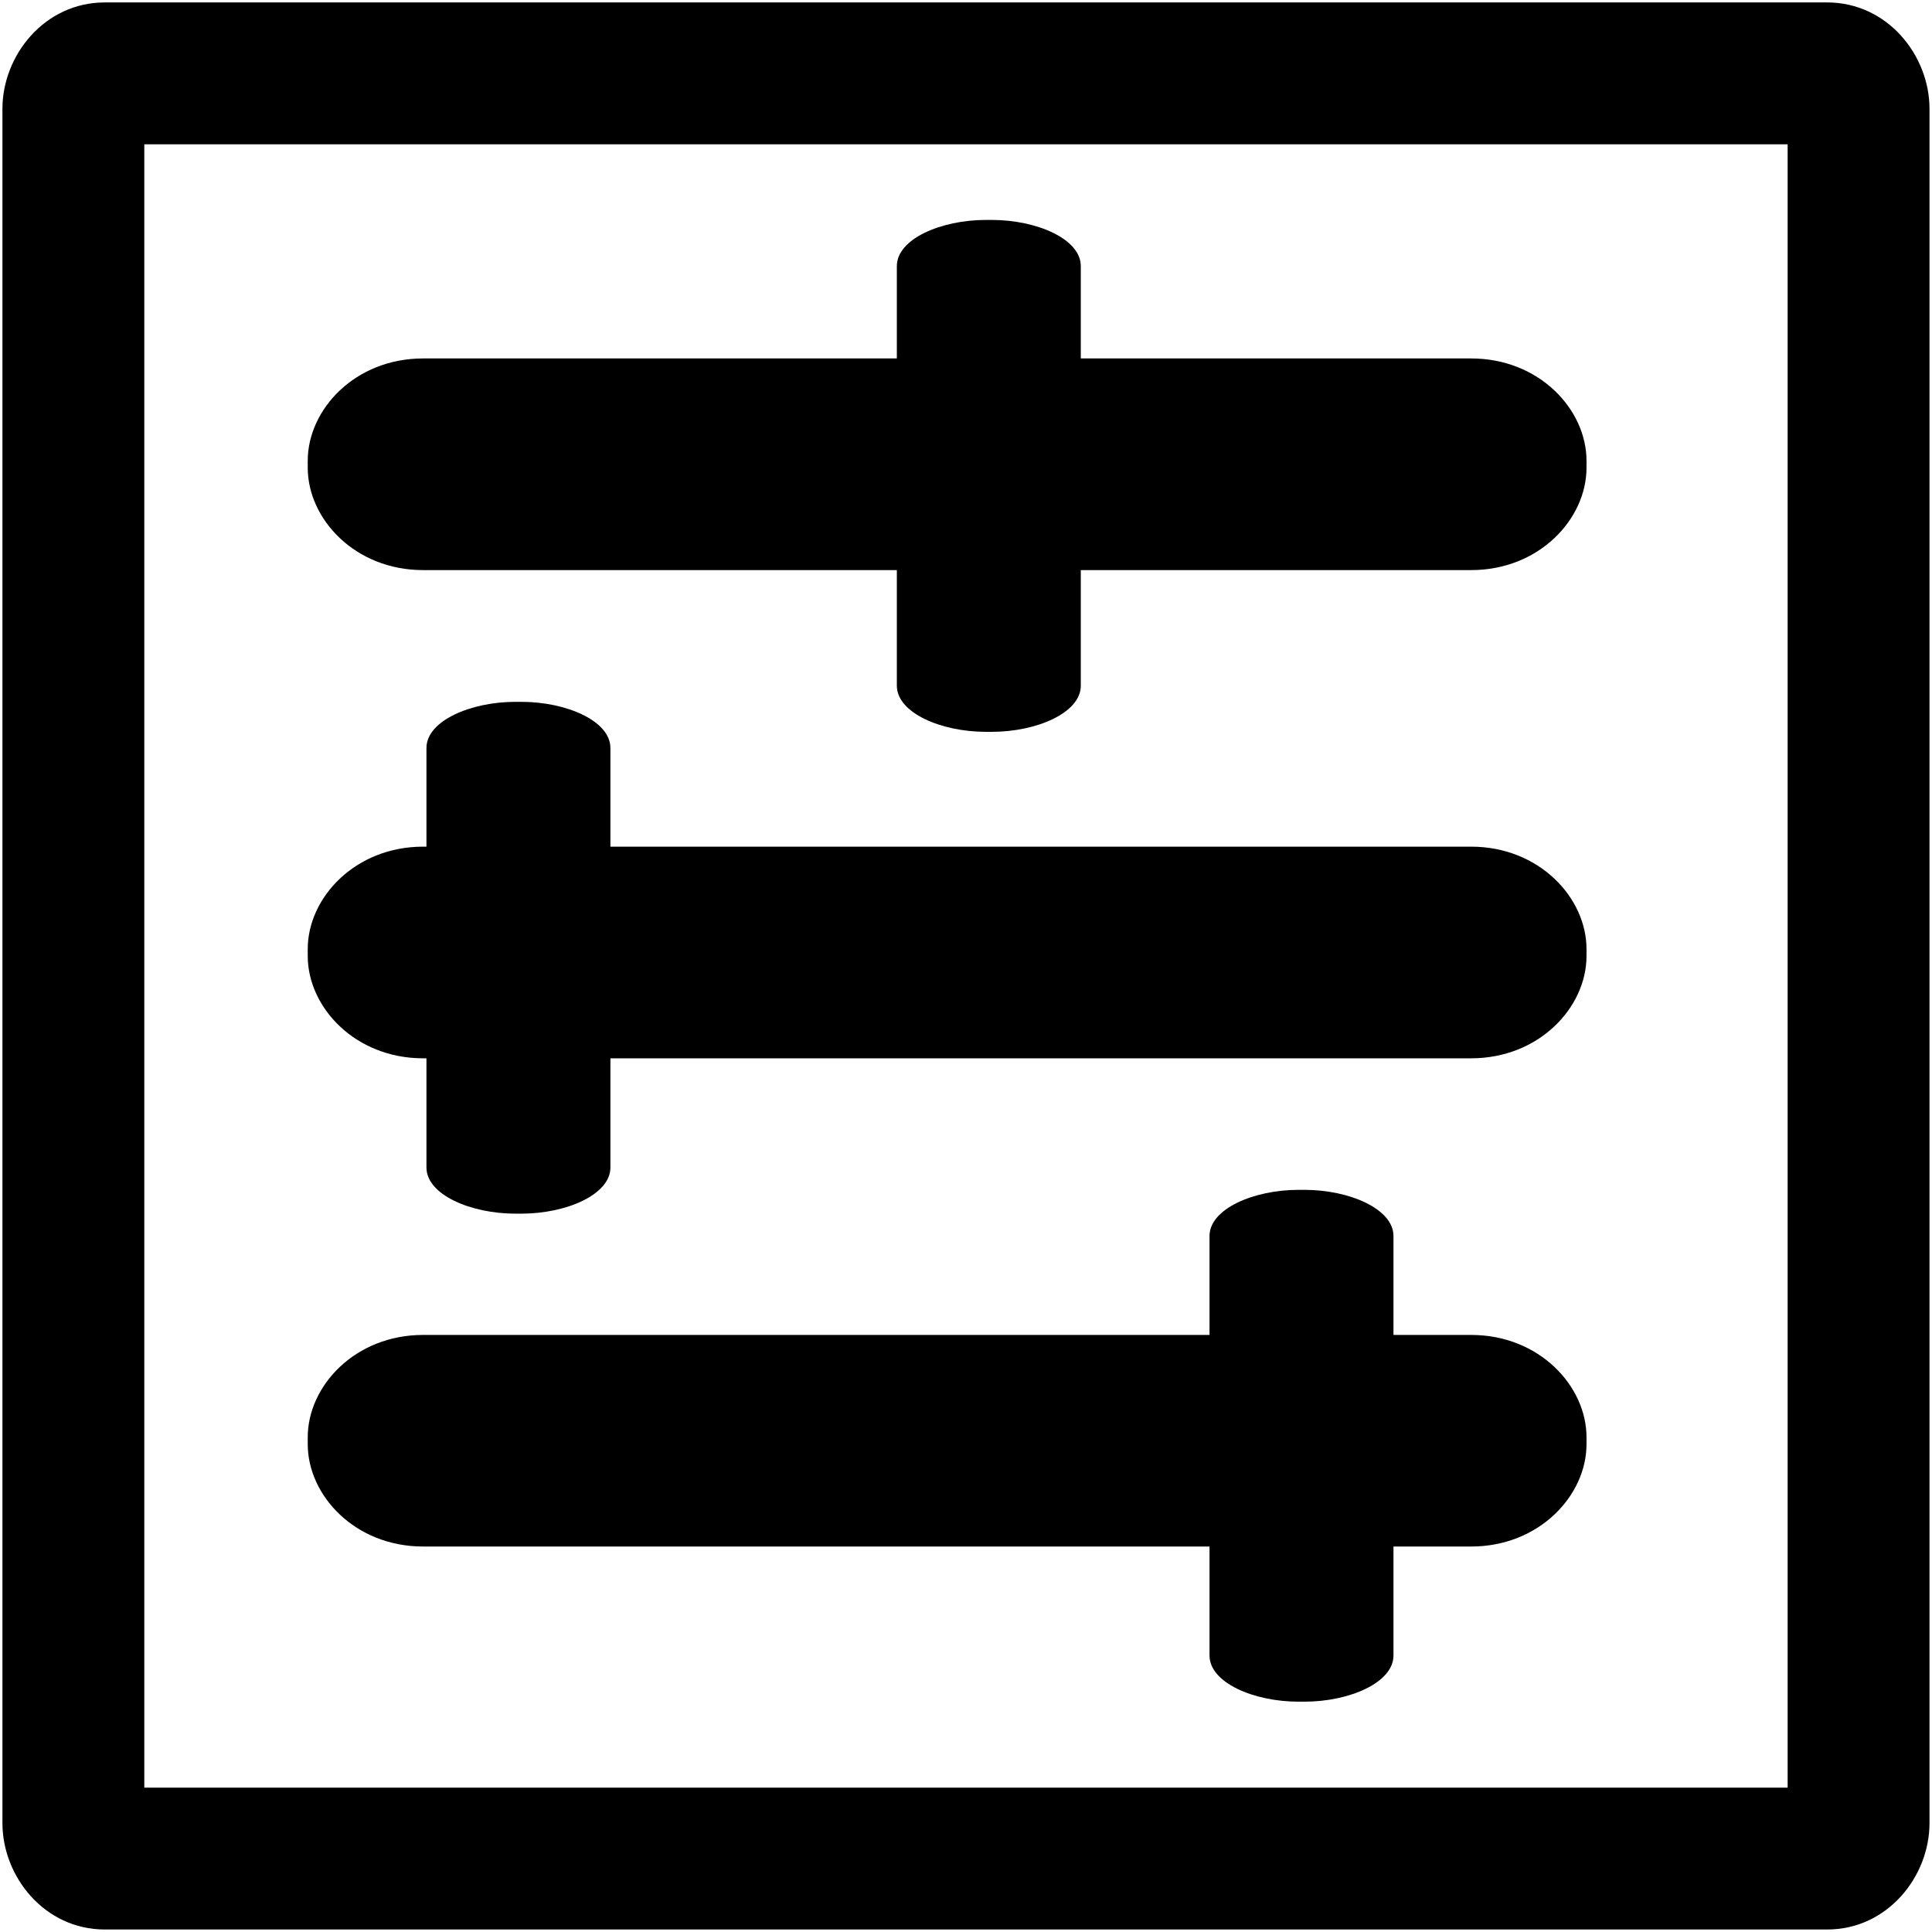 <?xml version="1.0" encoding="UTF-8"?>
<!DOCTYPE svg PUBLIC "-//W3C//DTD SVG 1.1//EN" "http://www.w3.org/Graphics/SVG/1.1/DTD/svg11.dtd">
<svg version="1.2" width="293.75mm" height="293.75mm" viewBox="0 0 29375 29375" preserveAspectRatio="xMidYMid" fill-rule="evenodd" stroke-width="28.222" stroke-linejoin="round" xmlns="http://www.w3.org/2000/svg" xmlns:ooo="http://xml.openoffice.org/svg/export" xmlns:xlink="http://www.w3.org/1999/xlink" xmlns:presentation="http://sun.com/xmlns/staroffice/presentation" xmlns:smil="http://www.w3.org/2001/SMIL20/" xmlns:anim="urn:oasis:names:tc:opendocument:xmlns:animation:1.0" xml:space="preserve">
 <defs class="ClipPathGroup">
  <clipPath id="presentation_clip_path" clipPathUnits="userSpaceOnUse">
   <rect x="0" y="0" width="29375" height="29375"/>
  </clipPath>
  <clipPath id="presentation_clip_path_shrink" clipPathUnits="userSpaceOnUse">
   <rect x="29" y="29" width="29317" height="29317"/>
  </clipPath>
 </defs>
 <defs class="TextShapeIndex">
  <g ooo:slide="id1" ooo:id-list="id3"/>
 </defs>
 <defs class="EmbeddedBulletChars">
  <g id="bullet-char-template-57356" transform="scale(0,-0)">
   <path d="M 580,1141 L 1163,571 580,0 -4,571 580,1141 Z"/>
  </g>
  <g id="bullet-char-template-57354" transform="scale(0,-0)">
   <path d="M 8,1128 L 1137,1128 1137,0 8,0 8,1128 Z"/>
  </g>
  <g id="bullet-char-template-10146" transform="scale(0,-0)">
   <path d="M 174,0 L 602,739 174,1481 1456,739 174,0 Z M 1358,739 L 309,1346 659,739 1358,739 Z"/>
  </g>
  <g id="bullet-char-template-10132" transform="scale(0,-0)">
   <path d="M 2015,739 L 1276,0 717,0 1260,543 174,543 174,936 1260,936 717,1481 1274,1481 2015,739 Z"/>
  </g>
  <g id="bullet-char-template-10007" transform="scale(0,-0)">
   <path d="M 0,-2 C -7,14 -16,27 -25,37 L 356,567 C 262,823 215,952 215,954 215,979 228,992 255,992 264,992 276,990 289,987 310,991 331,999 354,1012 L 381,999 492,748 772,1049 836,1024 860,1049 C 881,1039 901,1025 922,1006 886,937 835,863 770,784 769,783 710,716 594,584 L 774,223 C 774,196 753,168 711,139 L 727,119 C 717,90 699,76 672,76 641,76 570,178 457,381 L 164,-76 C 142,-110 111,-127 72,-127 30,-127 9,-110 8,-76 1,-67 -2,-52 -2,-32 -2,-23 -1,-13 0,-2 Z"/>
  </g>
  <g id="bullet-char-template-10004" transform="scale(0,-0)">
   <path d="M 285,-33 C 182,-33 111,30 74,156 52,228 41,333 41,471 41,549 55,616 82,672 116,743 169,778 240,778 293,778 328,747 346,684 L 369,508 C 377,444 397,411 428,410 L 1163,1116 C 1174,1127 1196,1133 1229,1133 1271,1133 1292,1118 1292,1087 L 1292,965 C 1292,929 1282,901 1262,881 L 442,47 C 390,-6 338,-33 285,-33 Z"/>
  </g>
  <g id="bullet-char-template-9679" transform="scale(0,-0)">
   <path d="M 813,0 C 632,0 489,54 383,161 276,268 223,411 223,592 223,773 276,916 383,1023 489,1130 632,1184 813,1184 992,1184 1136,1130 1245,1023 1353,916 1407,772 1407,592 1407,412 1353,268 1245,161 1136,54 992,0 813,0 Z"/>
  </g>
  <g id="bullet-char-template-8226" transform="scale(0,-0)">
   <path d="M 346,457 C 273,457 209,483 155,535 101,586 74,649 74,723 74,796 101,859 155,911 209,963 273,989 346,989 419,989 480,963 531,910 582,859 608,796 608,723 608,648 583,586 532,535 482,483 420,457 346,457 Z"/>
  </g>
  <g id="bullet-char-template-8211" transform="scale(0,-0)">
   <path d="M -4,459 L 1135,459 1135,606 -4,606 -4,459 Z"/>
  </g>
  <g id="bullet-char-template-61548" transform="scale(0,-0)">
   <path d="M 173,740 C 173,903 231,1043 346,1159 462,1274 601,1332 765,1332 928,1332 1067,1274 1183,1159 1299,1043 1357,903 1357,740 1357,577 1299,437 1183,322 1067,206 928,148 765,148 601,148 462,206 346,322 231,437 173,577 173,740 Z"/>
  </g>
 </defs>
 <defs class="TextEmbeddedBitmaps"/>
 <g>
  <g id="id2" class="Master_Slide">
   <g id="bg-id2" class="Background"/>
   <g id="bo-id2" class="BackgroundObjects"/>
  </g>
 </g>
 <g class="SlideGroup">
  <g>
   <g id="container-id1">
    <g id="id1" class="Slide" clip-path="url(#presentation_clip_path)">
     <g class="Page">
      <g class="Graphic">
       <g id="id3">
        <rect class="BoundingBox" stroke="none" fill="none" x="-13" y="-13" width="29401" height="29401"/>
        <path fill="rgb(0,0,0)" stroke="none" d="M 29337,1654 C 29337,842 28698,37 27781,37 L 1593,37 C 676,37 37,842 37,1654 L 37,27720 C 37,28532 676,29337 1593,29337 L 27781,29337 C 28698,29337 29337,28532 29337,27720 L 29337,1654 Z M 27180,2194 L 27180,27180 2194,27180 2194,2194 27180,2194 Z"/>
        <path fill="rgb(0,0,0)" stroke="none" d="M 24122,7006 C 24122,6225 23402,5450 22368,5450 L 16433,5450 16433,4046 C 16433,3632 15760,3344 15081,3344 L 14989,3344 C 14310,3344 13636,3632 13636,4046 L 13636,5450 6433,5450 C 5399,5450 4679,6225 4679,7006 L 4679,7111 C 4679,7893 5399,8668 6433,8668 L 13636,8668 13636,10425 C 13636,10839 14310,11127 14989,11127 L 15081,11127 C 15760,11127 16433,10839 16433,10425 L 16433,8668 22368,8668 C 23402,8668 24122,7893 24122,7111 L 24122,7006 Z"/>
        <path fill="rgb(0,0,0)" stroke="none" d="M 24122,14430 C 24122,13649 23402,12873 22368,12873 L 9281,12873 9281,11373 C 9281,10959 8607,10671 7928,10671 L 7837,10671 C 7158,10671 6484,10959 6484,11373 L 6484,12873 6433,12873 C 5399,12873 4679,13649 4679,14430 L 4679,14535 C 4679,15316 5399,16091 6433,16091 L 6484,16091 6484,17751 C 6484,18165 7158,18453 7837,18453 L 7928,18453 C 8607,18453 9281,18165 9281,17751 L 9281,16091 22368,16091 C 23402,16091 24122,15316 24122,14535 L 24122,14430 Z"/>
        <path fill="rgb(0,0,0)" stroke="none" d="M 24122,21853 C 24122,21072 23402,20297 22368,20297 L 21187,20297 21187,18793 C 21187,18379 20513,18091 19834,18091 L 19743,18091 C 19064,18091 18390,18379 18390,18793 L 18390,20297 6433,20297 C 5399,20297 4679,21072 4679,21853 L 4679,21958 C 4679,22739 5399,23514 6433,23514 L 18390,23514 18390,25171 C 18390,25585 19064,25873 19743,25873 L 19834,25873 C 20513,25873 21187,25585 21187,25171 L 21187,23514 22368,23514 C 23402,23514 24122,22739 24122,21958 L 24122,21853 Z"/>
       </g>
      </g>
     </g>
    </g>
   </g>
  </g>
 </g>
</svg>